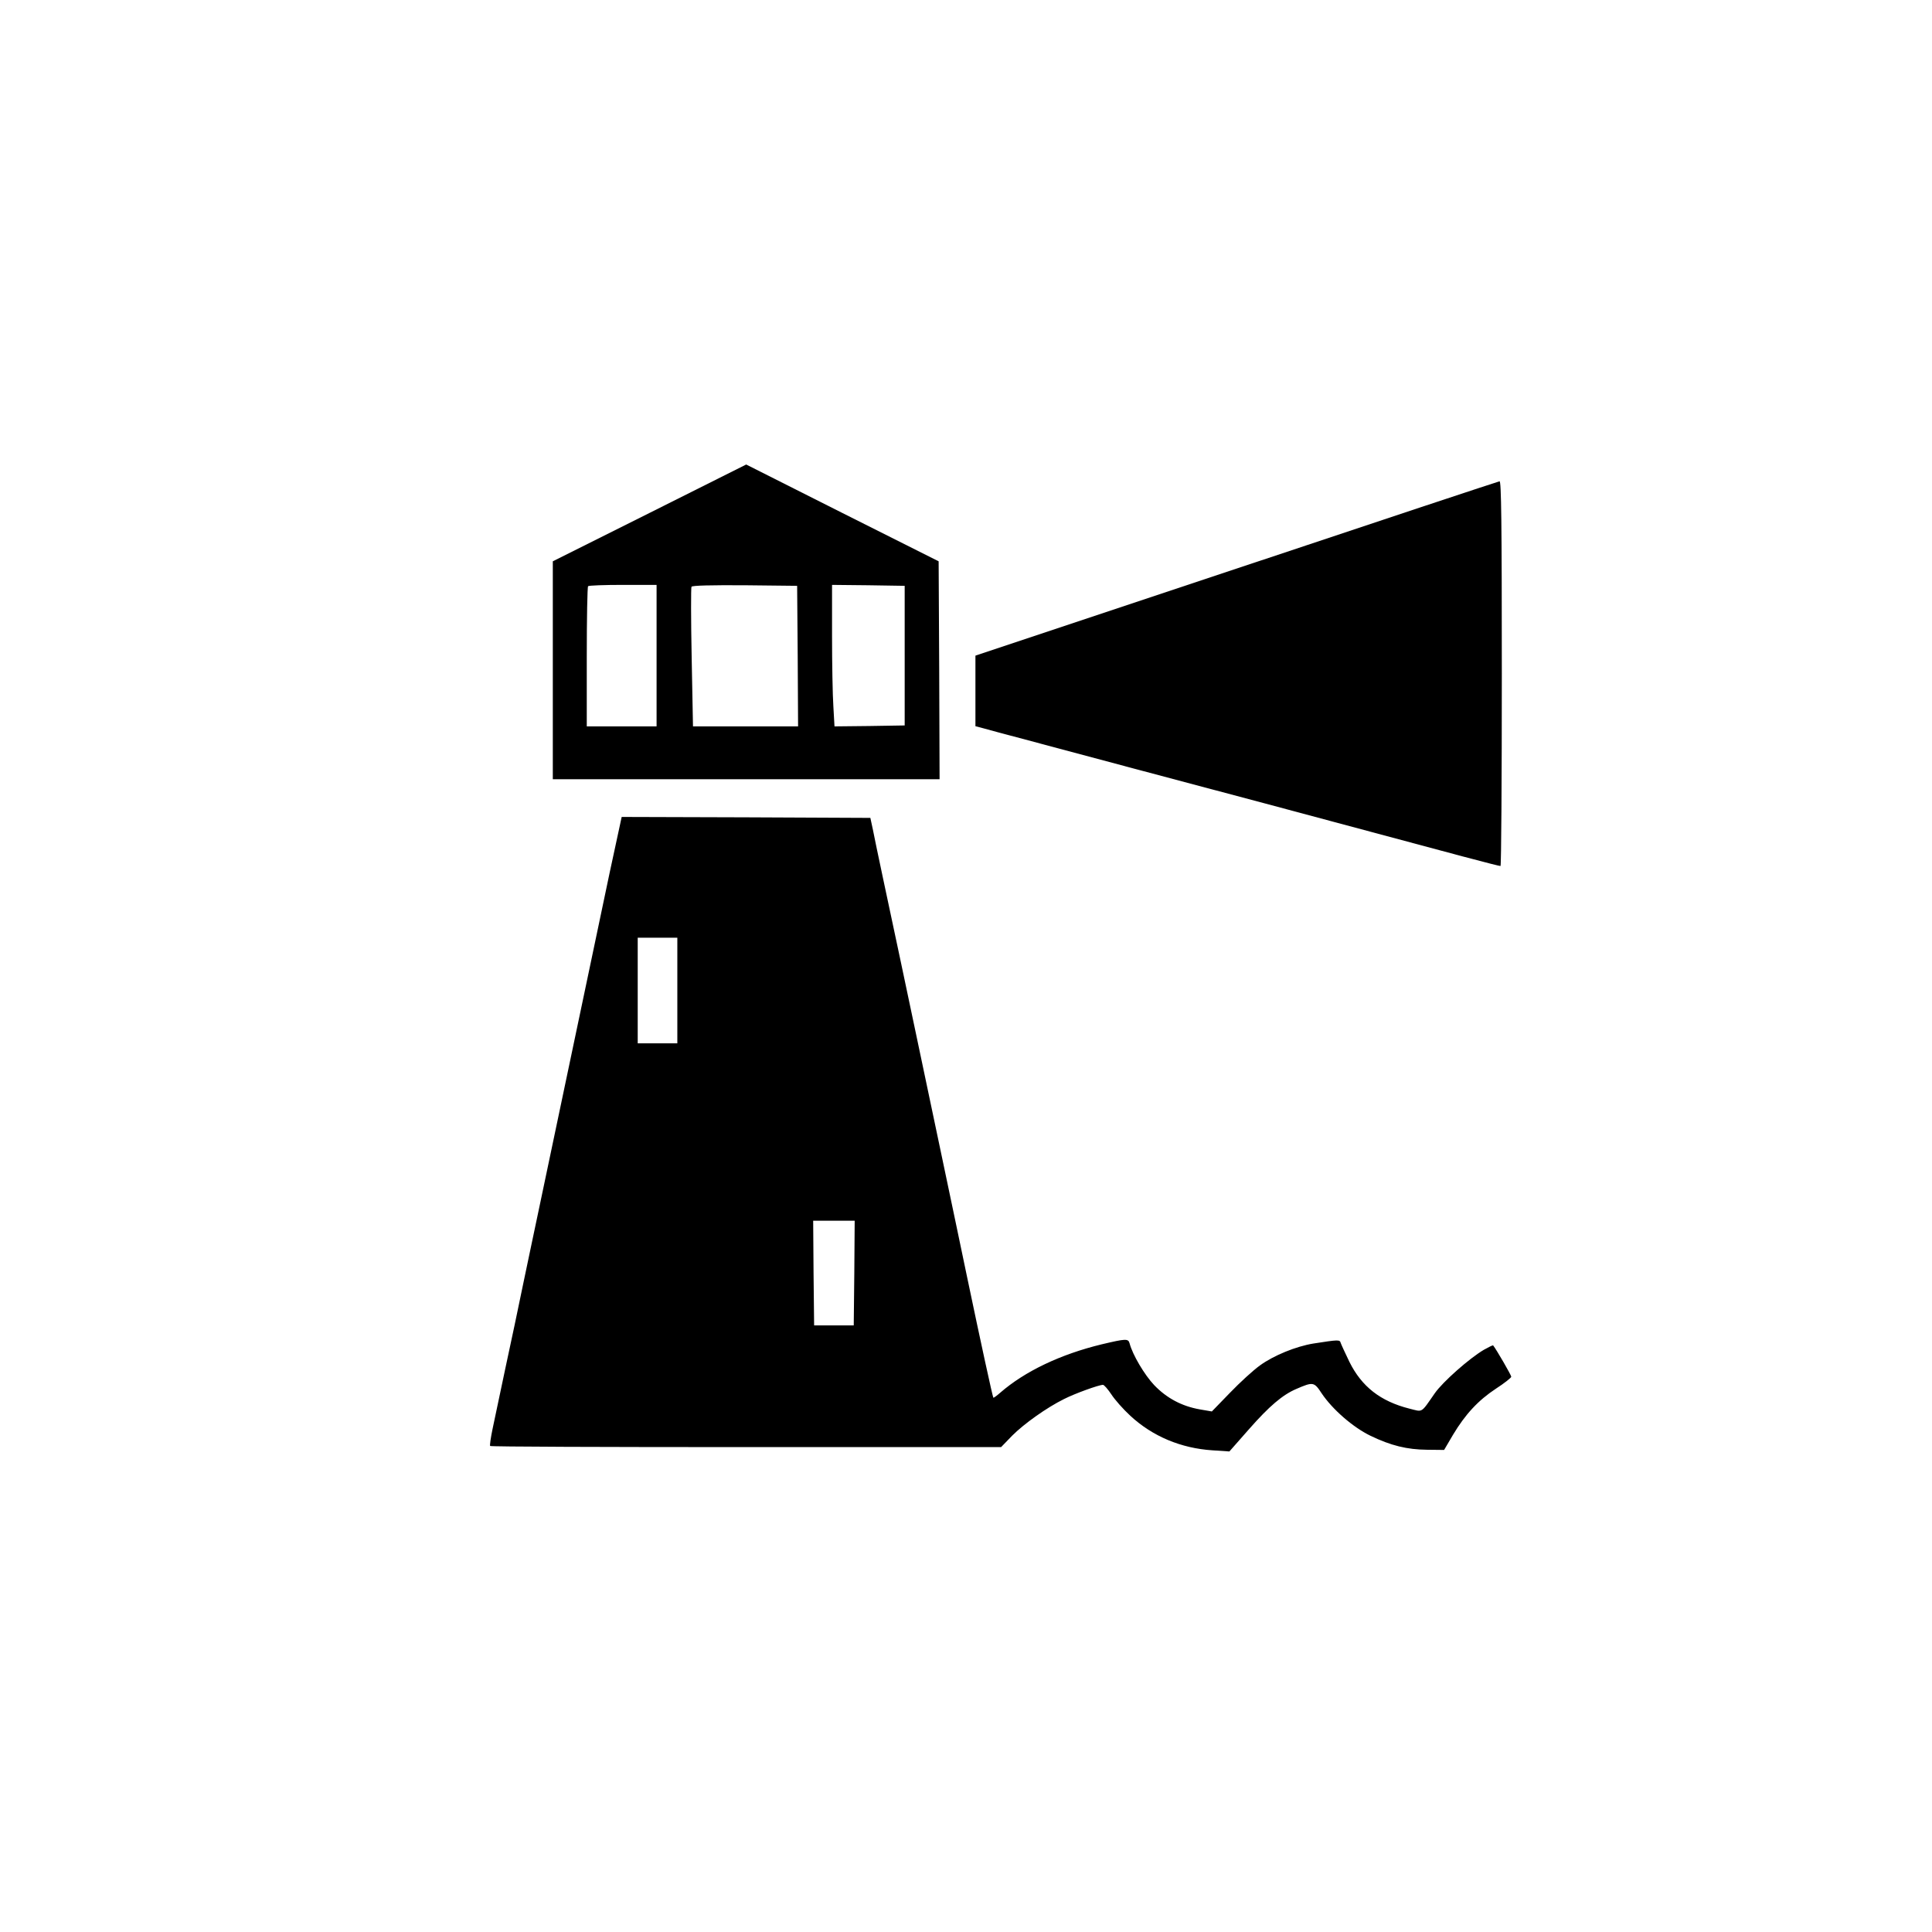 <?xml version="1.0" standalone="no"?>
<!DOCTYPE svg PUBLIC "-//W3C//DTD SVG 20010904//EN"
 "http://www.w3.org/TR/2001/REC-SVG-20010904/DTD/svg10.dtd">
<svg version="1.0" xmlns="http://www.w3.org/2000/svg"
 width="1024pt" height="1024pt" viewBox="0 0 1024 1024"
 preserveAspectRatio="xMidYMid meet">

<g transform="translate(0,1024) scale(0.1,-0.1)"
fill="#000000" stroke="none">
<path d="M3442 7521 l-512 -256 0 -577 0 -578 1025 0 1025 0 -2 578 -3 577
-510 256 -510 257 -513 -257z m38 -756 l0 -375 -185 0 -185 0 0 368 c0 203 3
372 7 375 3 4 87 7 185 7 l178 0 0 -375z m748 -2 l2 -373 -278 0 -279 0 -7
365 c-4 201 -4 370 -1 375 4 7 105 9 283 8 l277 -3 3 -372z m567 2 l0 -370
-186 -3 -186 -2 -6 106 c-4 59 -7 228 -7 376 l0 268 193 -2 192 -3 0 -370z"/>
<path d="M6553 7226 l-1383 -461 0 -187 0 -187 38 -10 c20 -6 129 -35 242 -65
113 -30 367 -98 565 -151 640 -170 846 -225 1050 -280 662 -178 876 -235 888
-235 4 0 7 459 7 1020 0 810 -3 1020 -12 1019 -7 -1 -635 -209 -1395 -463z"/>
<path d="M3232 5618 c-34 -161 -93 -444 -132 -628 -71 -338 -179 -852 -245
-1165 -20 -93 -56 -267 -81 -385 -24 -118 -67 -321 -95 -450 -27 -129 -58
-274 -68 -322 -10 -48 -16 -89 -13 -92 3 -4 613 -6 1356 -6 l1352 0 59 61 c63
63 182 148 275 194 57 29 184 75 206 75 6 0 26 -23 44 -50 18 -28 63 -79 101
-114 118 -109 268 -172 435 -183 l90 -6 103 117 c109 124 179 183 251 214 90
39 95 38 135 -23 57 -85 166 -180 259 -225 108 -52 193 -73 300 -74 l90 -1 47
80 c66 110 134 183 228 245 45 29 81 58 81 63 0 8 -78 143 -96 166 -2 2 -24
-9 -49 -23 -78 -46 -218 -170 -260 -230 -76 -109 -62 -100 -135 -82 -154 39
-253 117 -318 248 -22 46 -43 91 -46 100 -5 18 -10 18 -145 -3 -92 -15 -210
-63 -283 -116 -35 -25 -106 -90 -159 -145 l-96 -99 -64 11 c-96 17 -176 60
-242 129 -51 54 -114 160 -130 221 -7 26 -20 25 -147 -5 -219 -53 -408 -143
-539 -257 -18 -16 -35 -28 -36 -26 -4 4 -68 299 -140 643 -30 143 -88 422
-130 620 -42 198 -105 497 -140 665 -62 296 -92 435 -177 835 -22 105 -46 217
-52 250 l-13 60 -659 3 -659 2 -63 -292z m358 -628 l0 -280 -105 0 -105 0 0
280 0 280 105 0 105 0 0 -280z m938 -1497 l-3 -278 -105 0 -105 0 -3 278 -2
277 110 0 110 0 -2 -277z"/>
</g>
</svg>
